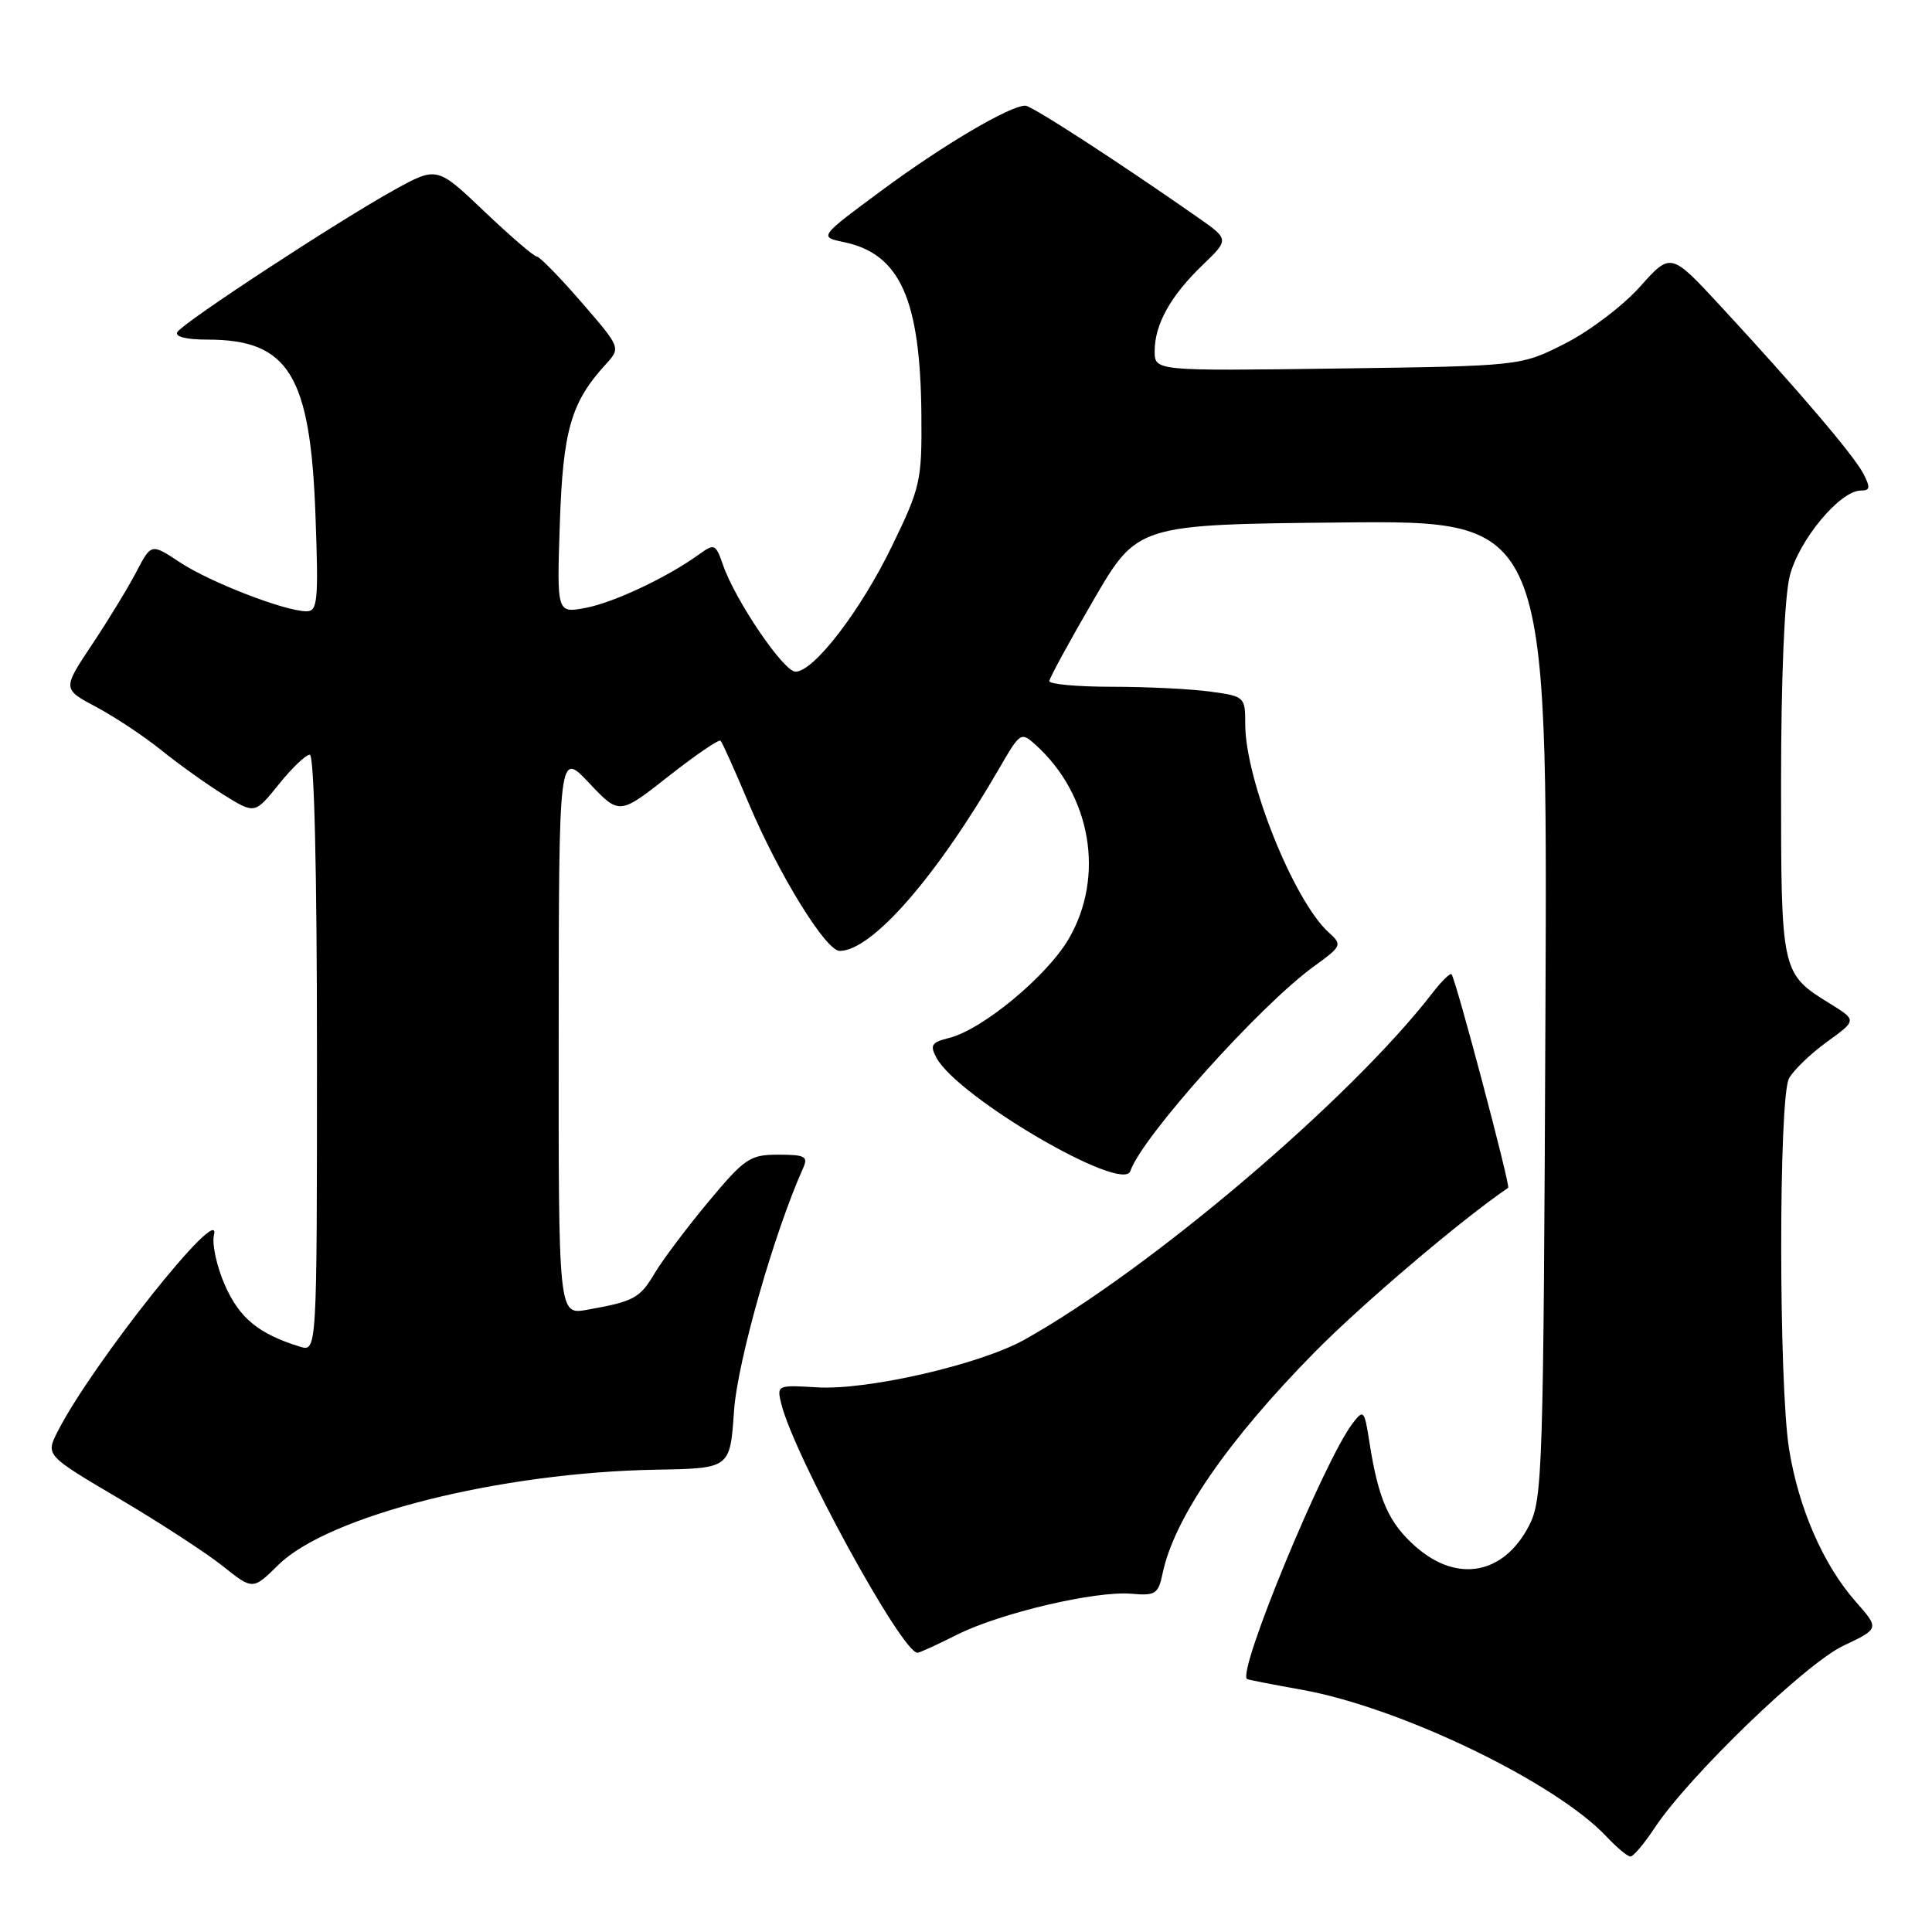 <?xml version="1.0" encoding="UTF-8" standalone="no"?>
<!DOCTYPE svg PUBLIC "-//W3C//DTD SVG 1.1//EN" "http://www.w3.org/Graphics/SVG/1.1/DTD/svg11.dtd" >
<svg xmlns="http://www.w3.org/2000/svg" xmlns:xlink="http://www.w3.org/1999/xlink" version="1.1" viewBox="0 0 256 256">
 <g >
 <path fill="currentColor"
d=" M 219.23 242.23 C 223.76 235.38 239.25 220.42 244.27 218.06 C 249.04 215.80 249.04 215.80 245.87 212.20 C 241.58 207.32 238.32 199.83 237.06 192.00 C 235.68 183.40 235.67 145.48 237.05 142.90 C 237.63 141.82 239.89 139.64 242.07 138.06 C 246.04 135.19 246.04 135.19 242.52 133.01 C 236.01 128.99 236.00 128.94 236.00 103.72 C 236.00 89.86 236.45 79.10 237.15 76.33 C 238.35 71.57 243.81 65.00 246.57 65.00 C 247.81 65.00 247.86 64.61 246.90 62.75 C 245.61 60.29 238.20 51.60 227.94 40.51 C 221.38 33.43 221.38 33.43 217.30 38.00 C 215.06 40.51 210.59 43.90 207.36 45.53 C 201.50 48.50 201.50 48.50 177.25 48.83 C 153.00 49.16 153.00 49.16 153.00 46.53 C 153.00 42.98 155.11 39.19 159.36 35.11 C 162.88 31.72 162.88 31.72 158.69 28.79 C 148.07 21.37 136.70 14.00 135.86 14.00 C 133.82 14.00 125.04 19.17 117.00 25.11 C 108.50 31.39 108.50 31.39 111.82 32.08 C 119.28 33.64 121.97 39.67 122.09 55.08 C 122.16 63.71 121.96 64.60 118.20 72.34 C 114.04 80.92 107.84 89.00 105.41 89.00 C 103.84 89.00 97.46 79.62 95.81 74.88 C 94.83 72.06 94.66 71.99 92.64 73.45 C 88.42 76.50 81.32 79.85 77.59 80.55 C 73.78 81.26 73.78 81.26 74.18 69.38 C 74.59 57.04 75.66 53.31 80.25 48.29 C 82.27 46.08 82.27 46.08 77.04 40.04 C 74.16 36.72 71.50 34.00 71.14 34.00 C 70.77 34.00 67.64 31.31 64.18 28.02 C 57.90 22.04 57.90 22.04 52.20 25.19 C 44.70 29.35 24.29 42.71 23.50 44.00 C 23.12 44.61 24.66 45.00 27.49 45.00 C 38.24 45.00 41.13 49.68 41.80 68.25 C 42.22 79.64 42.09 81.00 40.61 81.00 C 37.78 81.00 27.82 77.15 23.84 74.51 C 20.04 72.00 20.04 72.00 18.08 75.75 C 17.01 77.81 14.36 82.16 12.20 85.40 C 8.27 91.30 8.27 91.30 12.77 93.69 C 15.24 95.01 19.12 97.58 21.38 99.41 C 23.65 101.24 27.36 103.89 29.63 105.31 C 33.76 107.88 33.76 107.88 36.93 103.94 C 38.67 101.77 40.52 100.00 41.05 100.00 C 41.63 100.00 42.00 115.16 42.00 139.57 C 42.00 179.13 42.00 179.13 39.75 178.44 C 34.29 176.76 31.75 174.68 29.82 170.33 C 28.72 167.84 28.06 164.83 28.35 163.65 C 29.50 158.98 12.23 180.68 7.65 189.66 C 6.04 192.83 6.04 192.83 15.77 198.57 C 21.12 201.73 27.30 205.75 29.50 207.50 C 33.50 210.69 33.50 210.69 36.87 207.37 C 43.52 200.82 66.24 195.10 87.01 194.74 C 96.74 194.57 96.74 194.57 97.26 186.98 C 97.71 180.40 102.56 163.37 106.43 154.75 C 107.11 153.24 106.65 153.00 103.14 153.00 C 99.37 153.00 98.69 153.46 93.86 159.25 C 91.00 162.69 87.80 166.94 86.75 168.71 C 84.78 172.03 84.01 172.45 77.75 173.56 C 74.00 174.22 74.00 174.22 74.03 136.86 C 74.05 99.50 74.05 99.50 78.05 103.74 C 82.06 107.99 82.06 107.99 88.57 102.87 C 92.15 100.05 95.26 97.93 95.48 98.15 C 95.70 98.36 97.39 102.13 99.24 106.52 C 103.20 115.89 109.43 126.00 111.26 126.00 C 115.53 126.00 124.09 116.20 132.47 101.70 C 135.18 97.02 135.29 96.95 137.23 98.70 C 144.60 105.37 146.43 116.17 141.60 124.42 C 138.70 129.37 130.17 136.43 125.77 137.53 C 123.43 138.11 123.19 138.49 124.08 140.15 C 126.88 145.38 148.77 158.18 149.78 155.17 C 151.26 150.72 166.94 133.23 174.10 128.05 C 177.81 125.36 177.88 125.20 176.08 123.57 C 171.43 119.37 165.00 103.33 165.00 95.95 C 165.00 92.33 164.92 92.26 160.36 91.64 C 157.81 91.29 151.96 91.00 147.36 91.00 C 142.76 91.00 139.02 90.66 139.04 90.25 C 139.06 89.84 141.70 85.00 144.90 79.50 C 150.72 69.50 150.72 69.50 177.89 69.23 C 205.06 68.97 205.06 68.97 204.78 133.73 C 204.52 194.97 204.40 198.70 202.61 202.15 C 199.26 208.64 193.10 209.79 187.60 204.95 C 184.01 201.80 182.64 198.70 181.45 191.06 C 180.80 186.86 180.67 186.72 179.26 188.56 C 175.51 193.41 163.87 221.58 165.24 222.48 C 165.38 222.58 168.62 223.21 172.44 223.89 C 185.50 226.21 206.16 236.17 212.92 243.41 C 214.26 244.83 215.66 246.00 216.04 246.00 C 216.42 246.00 217.86 244.31 219.23 242.23 Z  M 126.78 216.62 C 132.52 213.74 145.13 210.77 149.92 211.18 C 153.10 211.46 153.48 211.21 154.05 208.49 C 155.57 201.18 162.66 190.88 174.25 179.12 C 180.53 172.75 193.70 161.56 199.84 157.39 C 200.17 157.16 192.94 129.88 192.34 129.10 C 192.17 128.88 191.02 130.00 189.79 131.60 C 178.92 145.67 152.37 168.23 135.74 177.52 C 129.85 180.81 114.91 184.24 108.27 183.83 C 102.99 183.51 102.92 183.54 103.52 186.00 C 105.22 192.89 119.50 219.00 121.57 219.00 C 121.84 219.00 124.19 217.93 126.78 216.62 Z "/>
</g>
</svg>